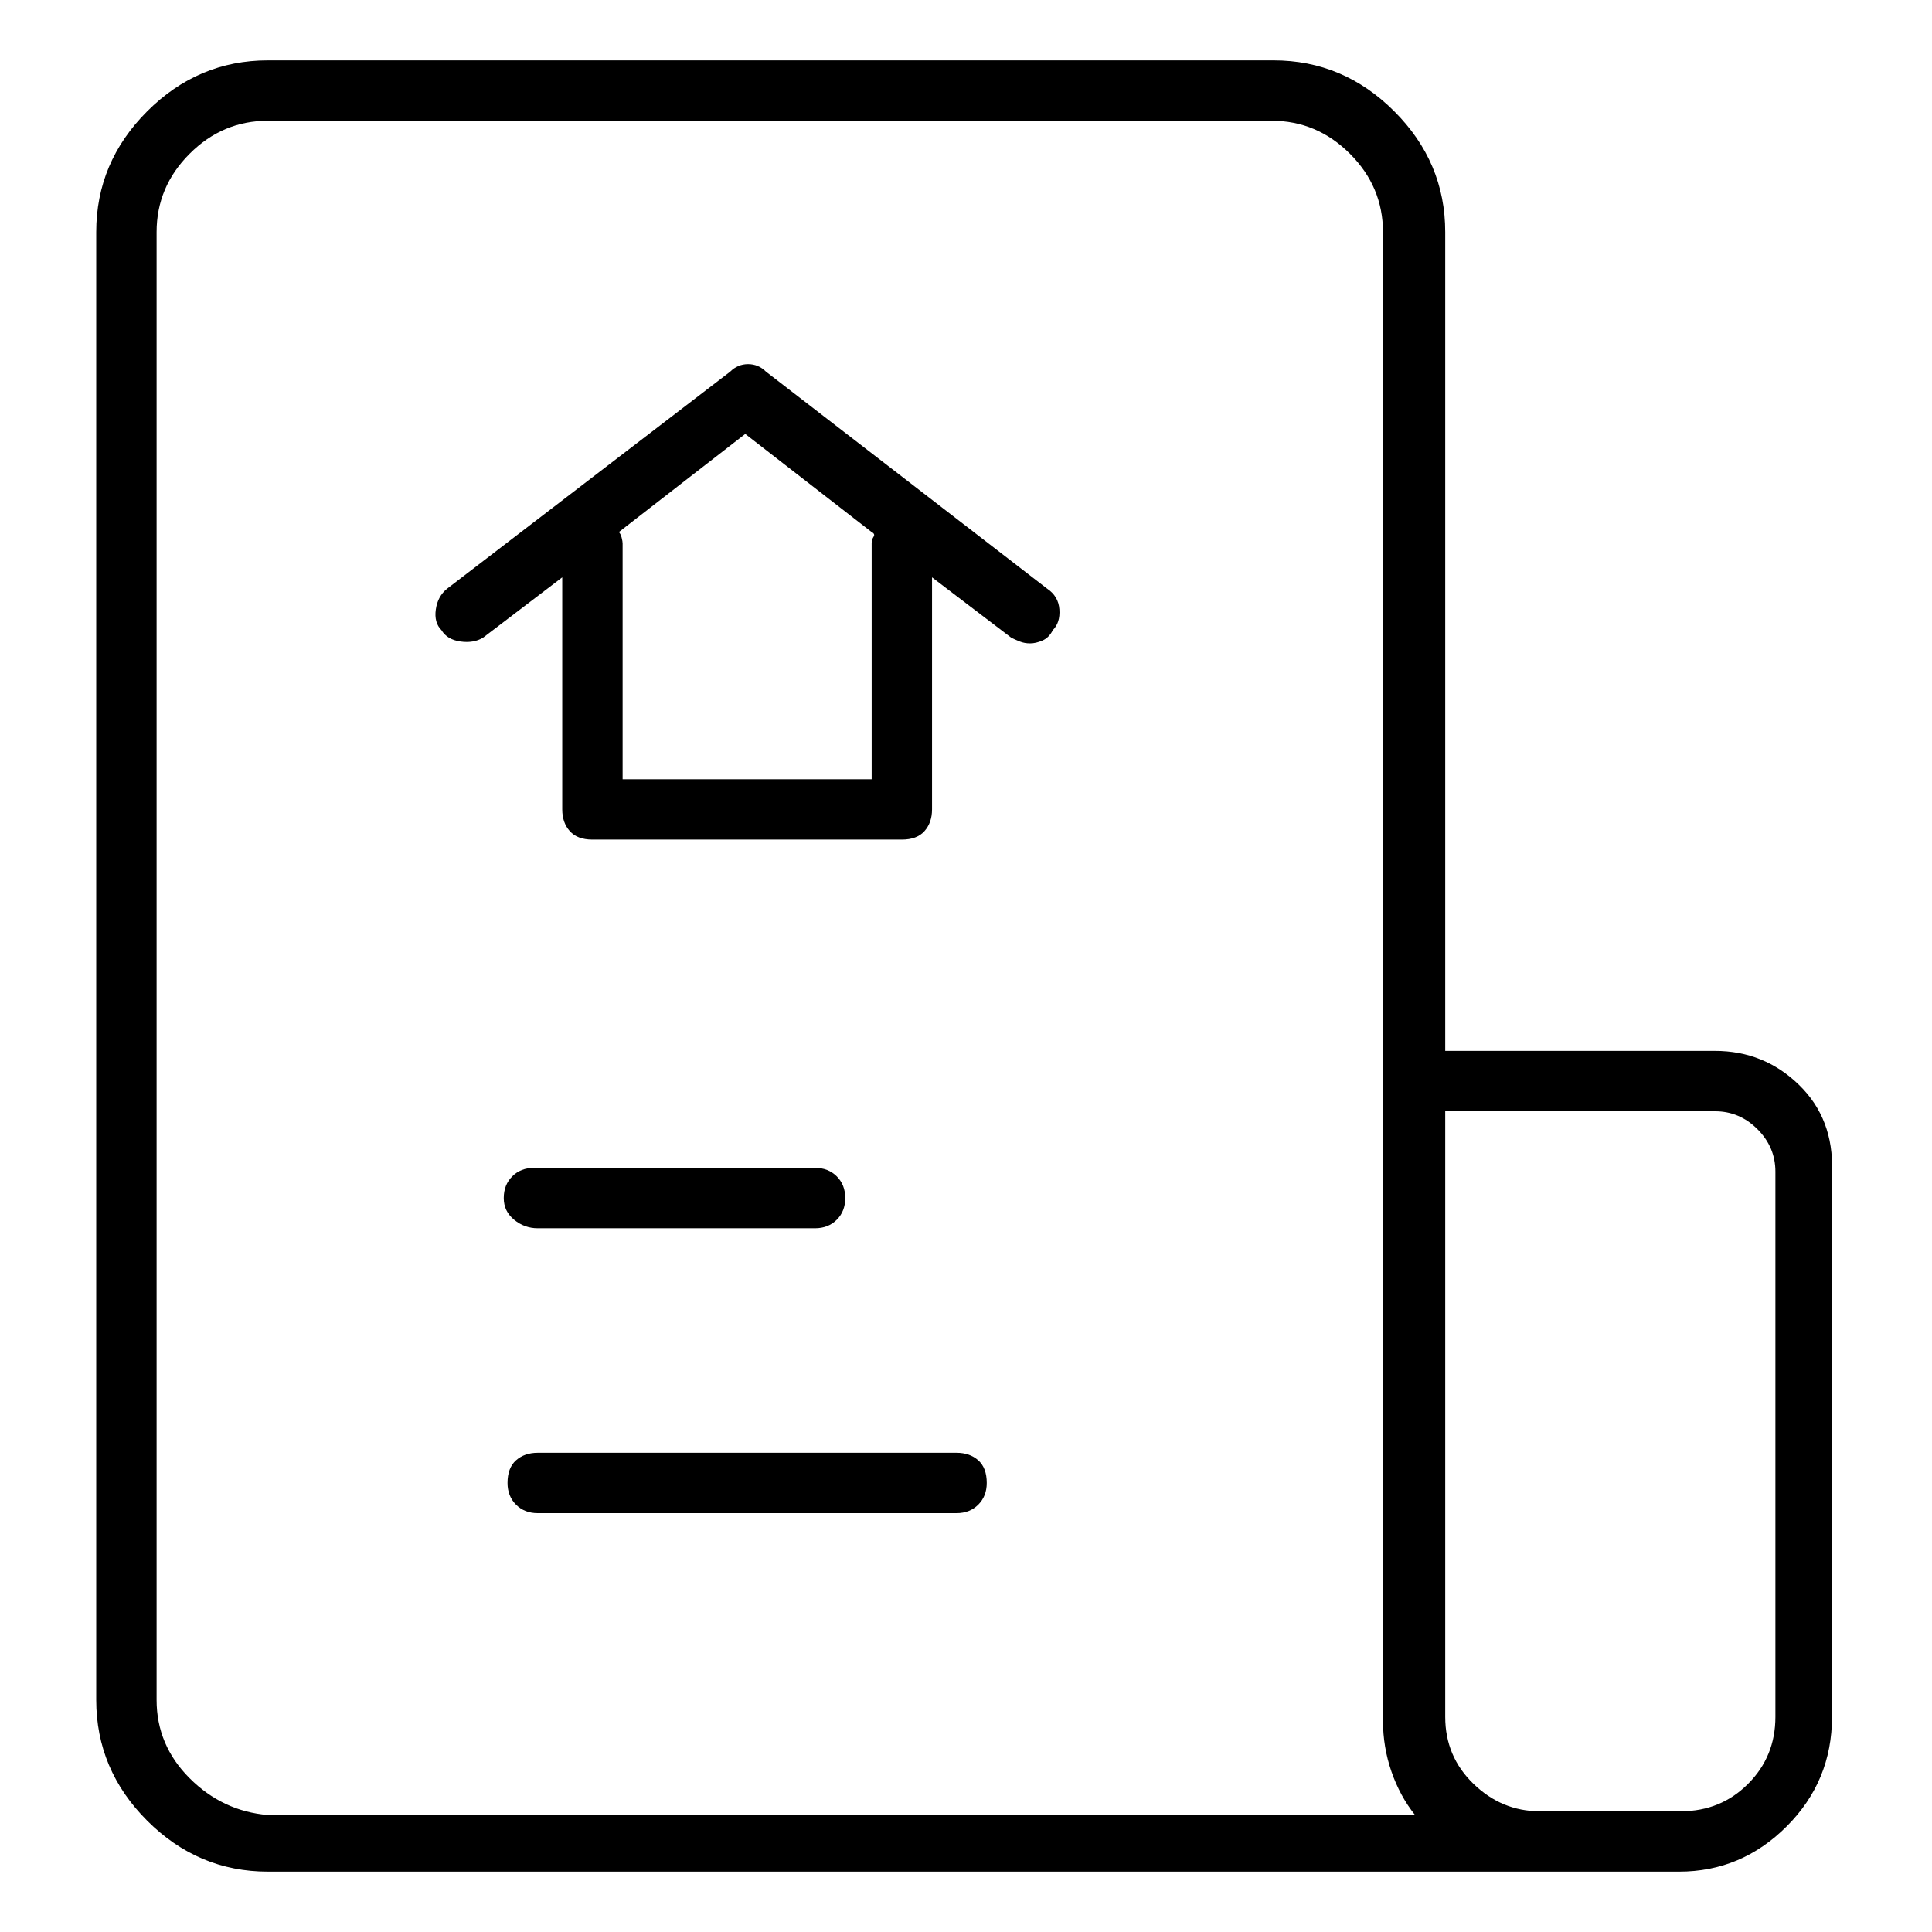 <svg viewBox="0 0 1024 1024" xmlns="http://www.w3.org/2000/svg">
  <path transform="scale(1, -1) translate(0, -960)" fill="currentColor" d="M406 763q-4 4 -9.5 4t-9.5 -4l-150 -115q-5 -4 -6 -11t3 -11q3 -5 10 -6t12 2l42 32v-123q0 -7 4 -11.5t12 -4.5h164q8 0 12 4.5t4 11.5v123l42 -32q2 -1 4.5 -2t5.5 -1t6.5 1.5t5.5 5.5q4 4 3.5 11t-6.5 11l-149 115v0zM462 672v-125h-132v125q0 1 -0.5 3t-1.5 3l67 52 l67 -52q2 -1 1 -2.5t-1 -3.5v0zM285 309h147q7 0 11.5 4.5t4.5 11.5t-4.5 11.5t-11.5 4.5h-149q-7 0 -11.5 -4.5t-4.5 -11.5t5.5 -11.5t12.5 -4.5zM507 190h-222q-7 0 -11.5 -4t-4.5 -12q0 -7 4.5 -11.5t11.5 -4.5h222q7 0 11.5 4.5t4.5 11.5q0 8 -4.5 12t-11.5 4v0z M909 403h-143v434q0 37 -27 64t-64 27h-533q-37 0 -64 -27t-27 -64v-778q0 -37 27 -64t64 -27h748q33 0 57 24t24 58v289q1 28 -17.5 46t-44.5 18v0zM83 59v778q0 24 17.5 41.5t41.5 17.5h532q24 0 41.5 -17.5t17.5 -41.5v-789q0 -14 4.5 -27t12.5 -23h-608 q-24 2 -41.5 19.5t-17.5 41.5v0zM941 50q0 -21 -14.5 -35.5t-35.5 -14.5h-75q-20 0 -35 14.5t-15 35.5v321h143q13 0 22.5 -9.5t9.5 -22.5v-289v0z" />
</svg>